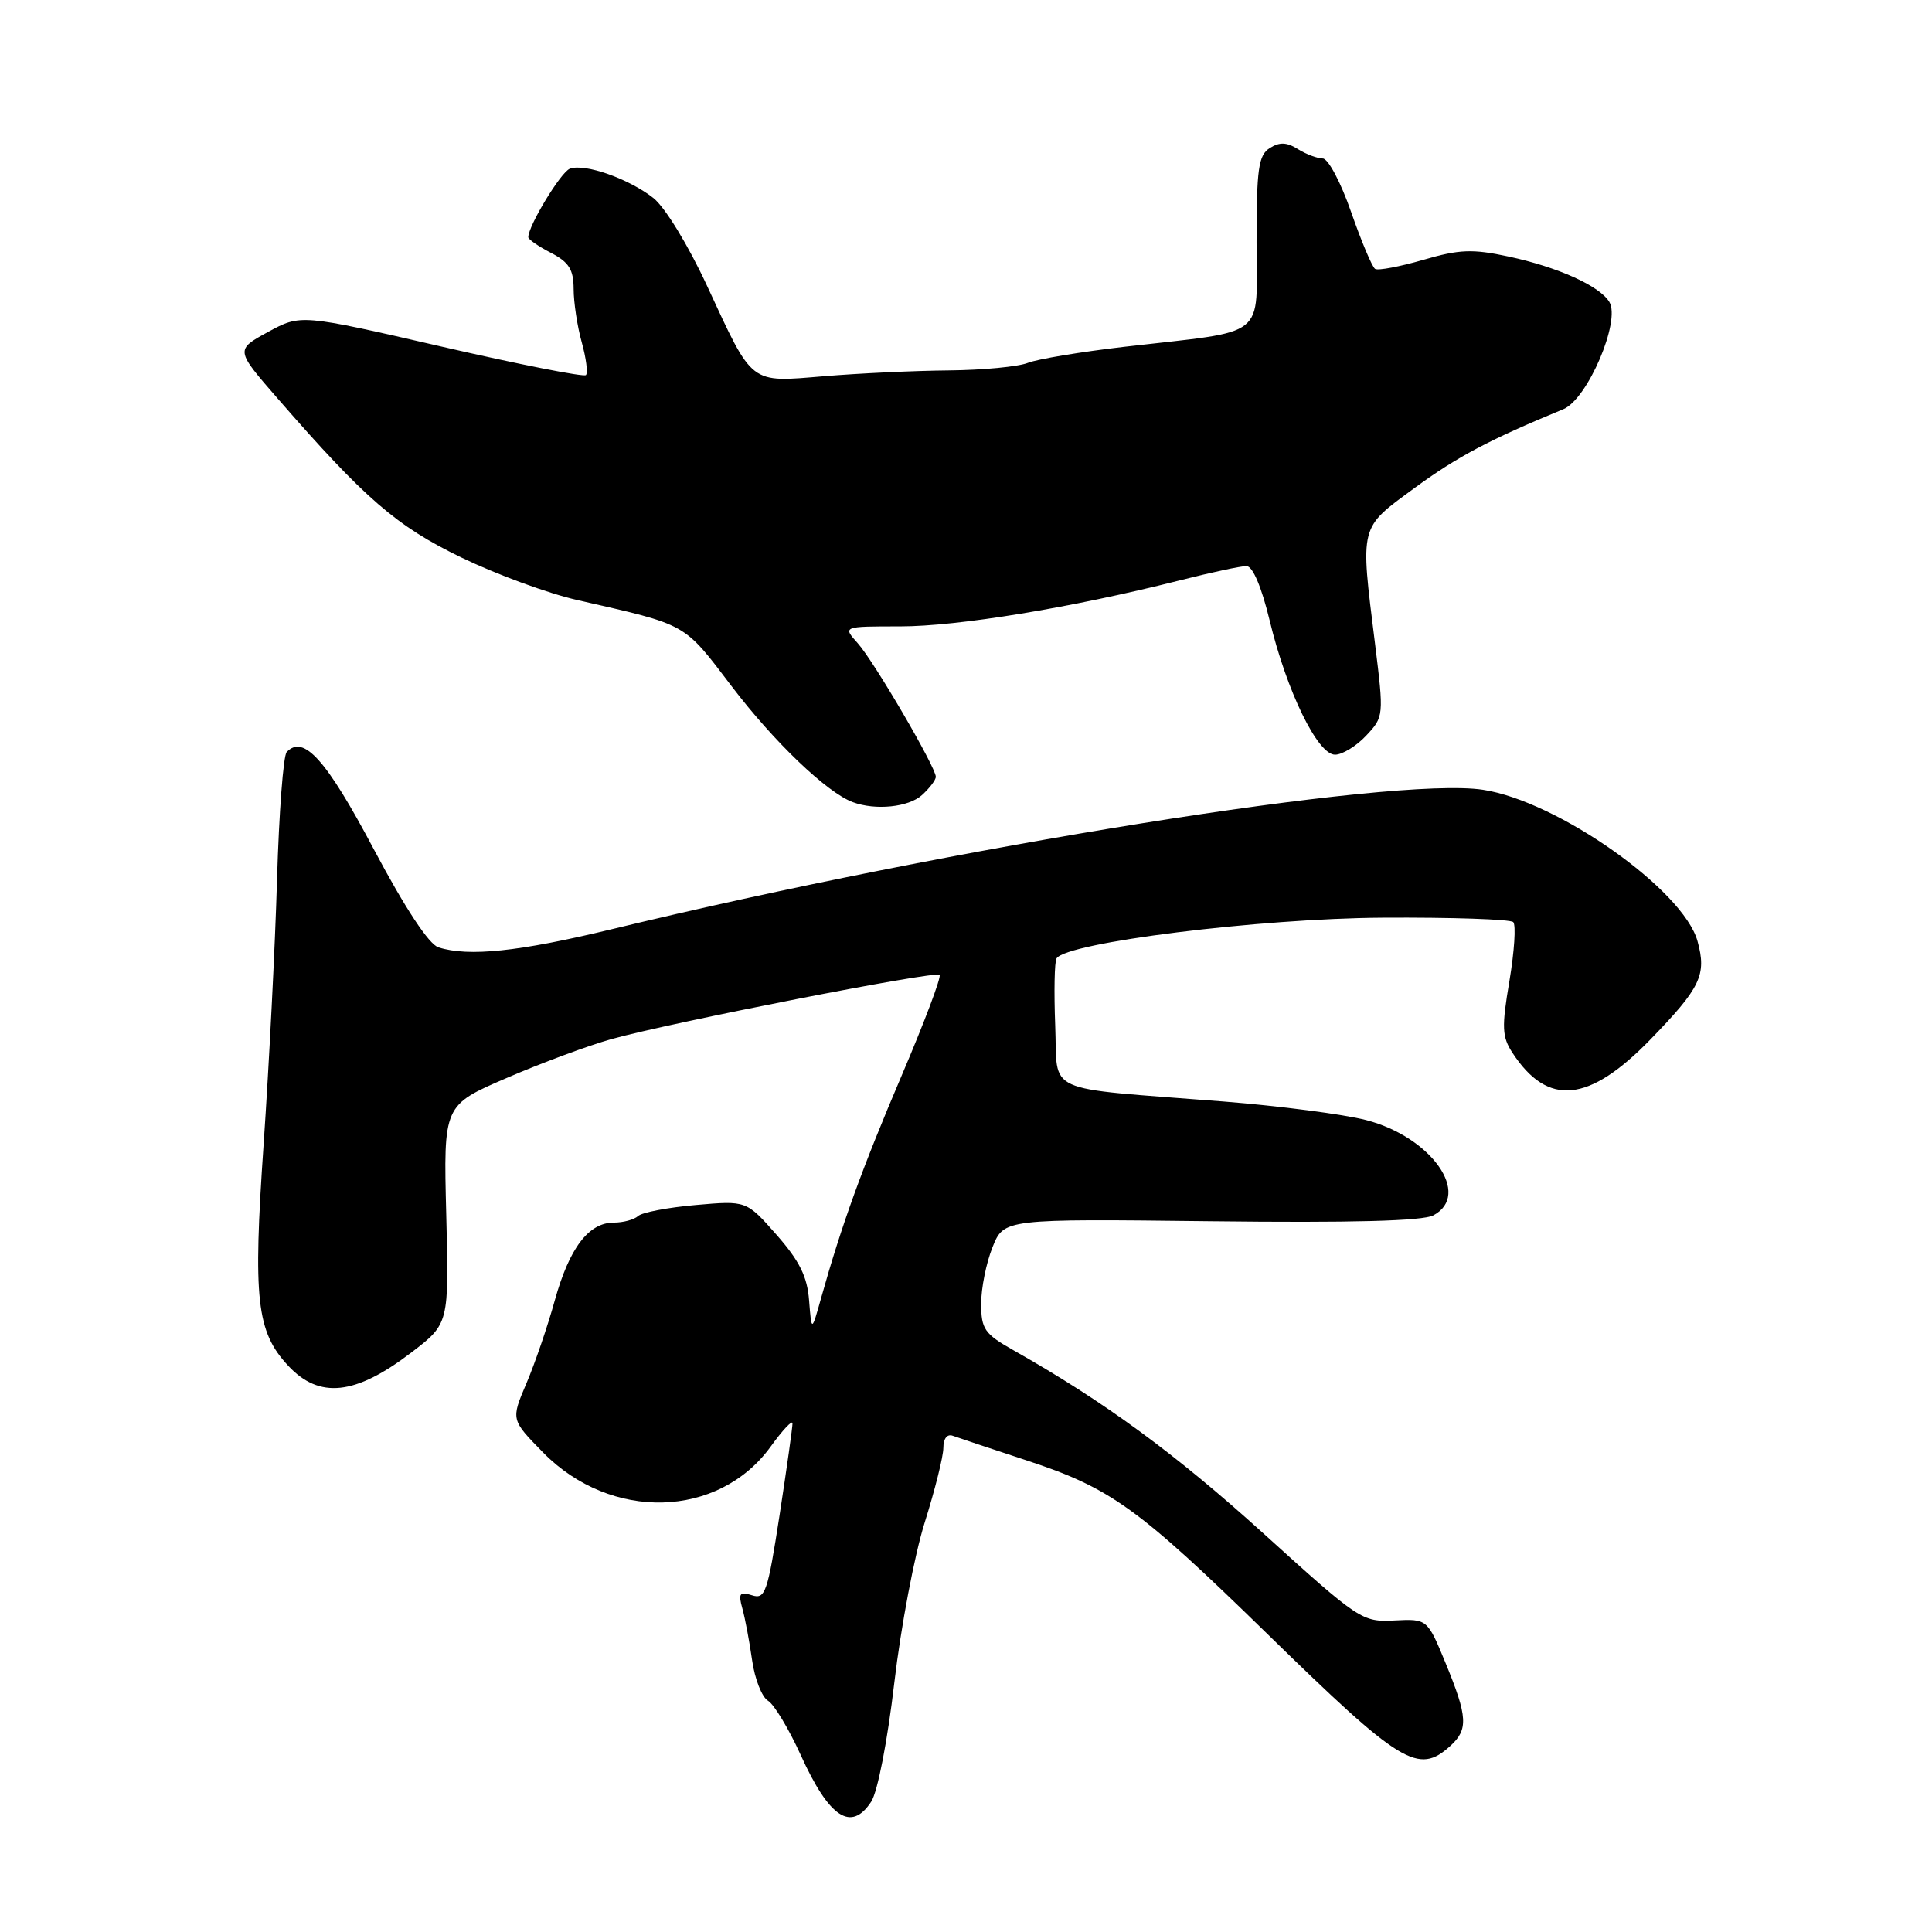 <?xml version="1.0" encoding="UTF-8" standalone="no"?>
<!DOCTYPE svg PUBLIC "-//W3C//DTD SVG 1.1//EN" "http://www.w3.org/Graphics/SVG/1.1/DTD/svg11.dtd" >
<svg xmlns="http://www.w3.org/2000/svg" xmlns:xlink="http://www.w3.org/1999/xlink" version="1.1" viewBox="0 0 256 256">
 <g >
 <path fill="currentColor"
d=" M 115.44 238.73 C 116.29 237.43 117.60 230.69 118.50 222.98 C 119.37 215.57 121.18 205.99 122.54 201.70 C 123.89 197.41 125.00 192.97 125.00 191.84 C 125.00 190.62 125.51 189.97 126.25 190.25 C 126.94 190.50 131.32 191.96 136.00 193.50 C 147.20 197.18 150.80 199.78 168.00 216.57 C 185.67 233.82 187.92 235.19 192.17 231.35 C 194.57 229.17 194.48 227.51 191.57 220.42 C 189.13 214.50 189.13 214.50 184.76 214.72 C 180.49 214.94 180.11 214.69 167.45 203.22 C 155.74 192.62 146.34 185.73 134.26 178.90 C 130.46 176.75 130.01 176.11 130.01 172.77 C 130.00 170.72 130.68 167.34 131.51 165.27 C 133.02 161.50 133.02 161.50 160.44 161.82 C 179.15 162.04 188.52 161.79 189.93 161.04 C 195.05 158.30 189.67 150.66 181.04 148.42 C 178.07 147.65 169.53 146.54 162.07 145.95 C 137.78 144.04 140.20 145.14 139.82 135.85 C 139.65 131.42 139.72 127.43 140.00 126.99 C 141.32 124.89 166.86 121.70 183.16 121.60 C 192.32 121.54 200.13 121.81 200.51 122.18 C 200.89 122.56 200.66 126.06 200.01 129.96 C 198.96 136.14 199.02 137.38 200.42 139.52 C 205.10 146.66 210.53 146.13 218.68 137.74 C 225.35 130.87 226.16 129.18 224.93 124.71 C 223.05 117.91 206.39 106.15 196.50 104.65 C 184.57 102.84 126.28 112.17 81.00 123.14 C 68.75 126.10 62.10 126.80 58.10 125.53 C 56.83 125.13 53.70 120.38 49.52 112.51 C 43.23 100.64 40.23 97.30 37.99 99.65 C 37.54 100.12 36.97 107.70 36.71 116.50 C 36.46 125.30 35.65 141.12 34.93 151.65 C 33.51 172.20 33.99 176.46 38.18 180.96 C 42.31 185.40 47.08 184.89 54.50 179.22 C 59.50 175.40 59.50 175.40 59.13 160.92 C 58.76 146.44 58.76 146.44 67.13 142.84 C 71.73 140.85 77.97 138.54 81.00 137.69 C 88.86 135.49 123.95 128.61 124.50 129.17 C 124.76 129.42 122.50 135.42 119.49 142.48 C 114.22 154.83 111.51 162.33 108.80 172.00 C 107.54 176.50 107.54 176.50 107.21 172.33 C 106.97 169.15 105.94 167.08 102.90 163.62 C 98.90 159.08 98.90 159.08 92.20 159.67 C 88.52 159.99 85.07 160.65 84.55 161.13 C 84.03 161.61 82.58 162.00 81.34 162.00 C 77.99 162.00 75.44 165.37 73.51 172.32 C 72.57 175.72 70.88 180.66 69.75 183.31 C 67.70 188.12 67.70 188.12 71.97 192.47 C 80.94 201.61 95.20 201.23 102.12 191.68 C 103.70 189.49 105.01 188.10 105.01 188.60 C 105.02 189.09 104.25 194.56 103.30 200.75 C 101.71 211.04 101.40 211.95 99.64 211.38 C 98.00 210.86 97.81 211.13 98.37 213.14 C 98.73 214.44 99.31 217.53 99.66 220.00 C 100.01 222.47 100.96 224.89 101.77 225.36 C 102.57 225.84 104.52 229.07 106.10 232.55 C 109.87 240.87 112.78 242.80 115.44 238.73 Z  M 122.17 105.35 C 123.18 104.43 124.00 103.35 124.00 102.93 C 124.00 101.66 115.81 87.64 113.67 85.25 C 111.65 83.00 111.65 83.00 119.27 83.00 C 126.93 83.00 141.90 80.54 156.17 76.94 C 160.38 75.87 164.43 75.00 165.17 75.01 C 165.99 75.01 167.16 77.76 168.24 82.23 C 170.50 91.60 174.59 100.00 176.90 100.00 C 177.86 100.00 179.72 98.87 181.02 97.48 C 183.37 94.98 183.38 94.86 182.19 85.23 C 180.23 69.45 180.08 70.06 187.41 64.68 C 193.07 60.53 197.33 58.27 207.15 54.22 C 210.35 52.91 214.79 42.52 213.24 40.00 C 211.93 37.87 206.42 35.39 199.88 33.99 C 195.12 32.97 193.39 33.03 188.60 34.43 C 185.48 35.33 182.61 35.88 182.21 35.63 C 181.82 35.39 180.39 31.99 179.03 28.09 C 177.68 24.19 175.99 21.00 175.27 21.00 C 174.56 21.00 173.08 20.44 171.98 19.76 C 170.50 18.83 169.55 18.80 168.25 19.62 C 166.75 20.57 166.50 22.37 166.50 32.06 C 166.50 45.11 168.25 43.72 149.00 45.95 C 143.22 46.62 137.47 47.58 136.20 48.08 C 134.94 48.59 130.21 49.04 125.70 49.08 C 121.19 49.12 113.76 49.47 109.20 49.85 C 99.26 50.67 99.83 51.12 93.72 37.94 C 91.20 32.49 88.12 27.46 86.58 26.24 C 83.31 23.67 77.45 21.61 75.50 22.36 C 74.30 22.82 70.00 29.91 70.00 31.43 C 70.00 31.72 71.35 32.65 73.00 33.50 C 75.39 34.74 76.00 35.71 76.01 38.28 C 76.01 40.05 76.49 43.23 77.08 45.34 C 77.67 47.46 77.92 49.42 77.64 49.70 C 77.36 49.98 68.74 48.28 58.49 45.92 C 39.85 41.63 39.85 41.63 35.51 43.99 C 31.18 46.36 31.18 46.36 36.84 52.86 C 48.39 66.13 52.55 69.72 61.15 73.88 C 65.74 76.10 72.65 78.64 76.50 79.51 C 91.23 82.87 90.50 82.46 96.96 90.95 C 102.59 98.34 109.57 105.02 113.00 106.29 C 116.02 107.41 120.39 106.96 122.17 105.35 Z "/>
</g>
</svg>